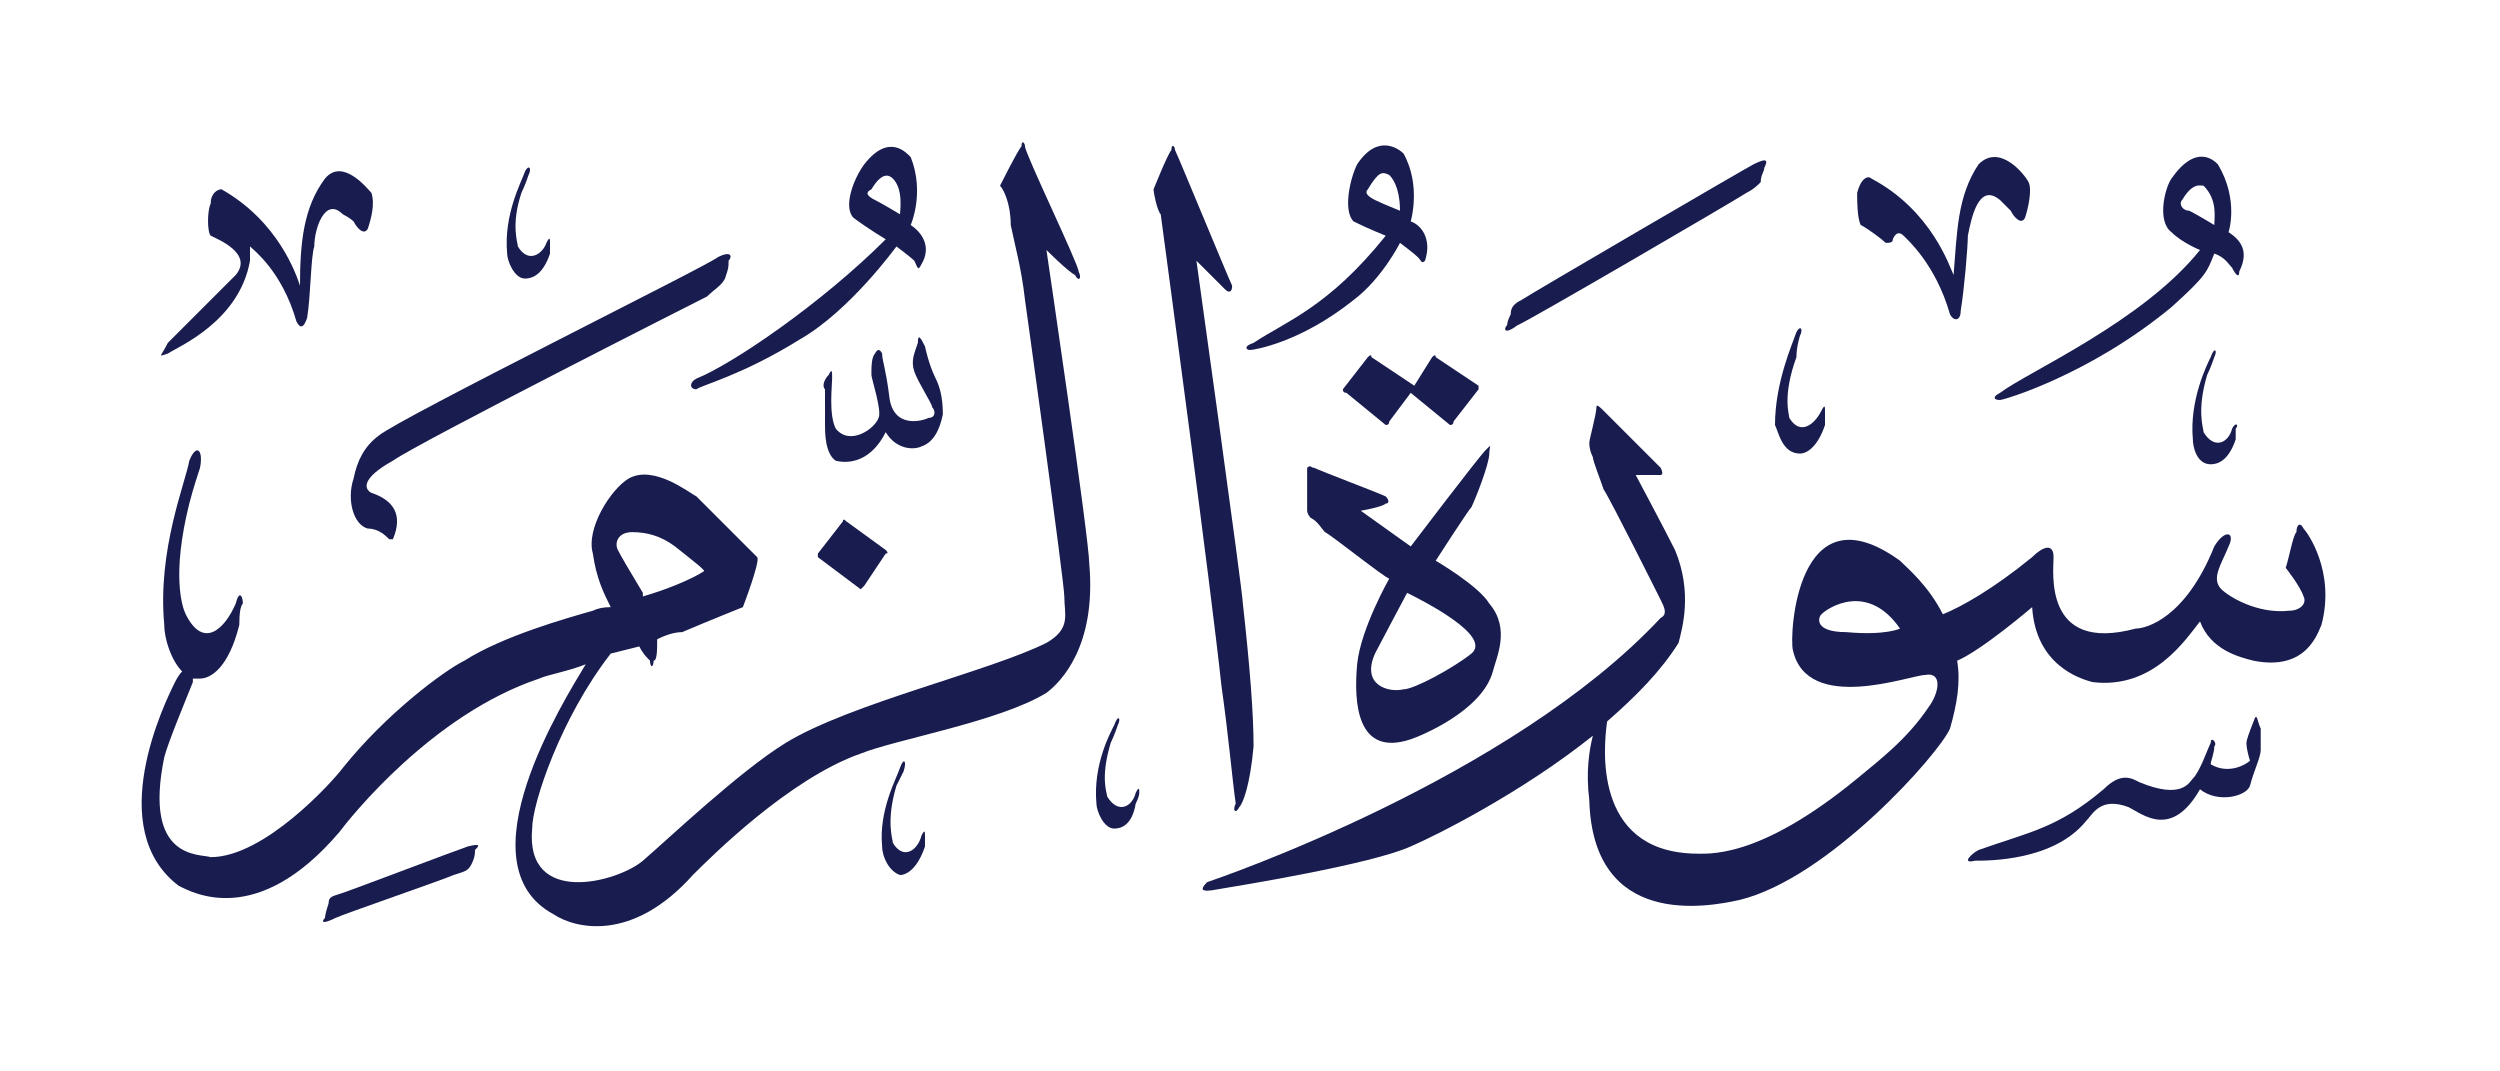 <svg height="30" viewBox="0 0 70 30" width="70" xmlns="http://www.w3.org/2000/svg"><g fill="#191c4f"><path d="m13.3 23.8c0 .1 0 .2-.1.4s-.2.2-.5.3c-.2.1-3.1 1.1-3.3 1.2-.4.2-.4.1-.3 0q0-.1.1-.4c0-.2.1-.2.4-.3s3.2-1.2 3.5-1.3c.4-.1.3 0 .2.1z"/><path d="m25.3 21.6s-.1.2-.2.4c-.3 1-.1 1.5-.1 1.6.3.5.7.2.8-.2.1-.2.1-.1.1 0q0 .1 0 .3c-.2.6-.5.8-.7.8-.3-.1-.5-.5-.5-.8-.1-1 .4-1.9.5-2.2s.2-.2.1.1z"/><path d="m31.3 20.3s-.1.3-.2.5c-.3 1-.1 1.4-.1 1.5.3.5.7.3.8-.1.1-.2.1-.1.1 0q0 .1-.1.3c-.1.6-.4.7-.6.7-.3 0-.5-.5-.5-.7-.1-1.1.4-2 .5-2.2.1-.3.2-.2.1 0z"/><path d="m63.3 20.4v.6c0 .2-.2.6-.3 1-.1.3-.9.5-1.4.1-.8 1.4-1.6.7-2 .5-.8-.3-1 .2-1.2.4-.9 1.1-2.7 1.1-3.1 1.1-.4.1-.1-.2.1-.3 1.4-.5 2.2-.6 3.5-1.7.5-.5.8-.3 1-.2 1.2.5 1.4 0 1.5-.1.2-.2.4-.8.5-1 0-.2.2 0 .1.1 0 .2-.1.4-.1.5.5.3 1 0 1.1-.1 0 0-.1-.3-.1-.5q0-.1.2-.6c.1-.3.1 0 .2.2z"/><path d="m23.7 14.6 1.1.8q.1.1 0 .1l-.6.9q-.1.1-.1.1l-1.2-.9q0 0 0-.1l.7-.9q0-.1.1 0z"/><path d="m41.8 18.8c-.3 1.1-2 1.8-2.3 1.9-1.5.5-1.6-1-1.5-2.1.1-1 .9-2.4.9-2.4-.1 0-1.6-1.2-1.8-1.3-.1-.1-.2-.3-.4-.4-.1-.1-.1-.2-.1-.2s0-1 0-1.2c.1-.1.1 0 .2 0 .2.1 1.8.7 2 .8.1.1.1.2 0 .2-.1.1-.7.2-.7.2l1.4 1s1.9-2.5 2.1-2.7.1-.1.1.1c0 .3-.4 1.3-.5 1.5-.1.1-1 1.5-1 1.5s1.2.7 1.5 1.2c.6.7.2 1.5.1 1.9zm-2.4-2.2s-.8 1.5-.9 1.7c-.4.9.4 1.1.8 1 .3 0 1.4-.6 1.9-1 .6-.5-1.4-1.5-1.8-1.7z" fill-rule="evenodd"/><path d="m65 17.5c-.1.2-.4 1.3-1.9 1-.4-.1-1.2-.3-1.5-1.1-.4.5-1.3 1.9-3 1.7-.4-.1-1.6-.5-1.7-2.1 0 0-1.4 1.2-2.1 1.5.1.6 0 1.2-.2 1.9-.3.7-3.4 4.2-5.9 4.8-.9.2-4.1.8-4.2-2.8-.1-.8 0-1.4.1-1.8-2 1.6-4.4 2.8-5.1 3.1-1.1.5-4.8 1.1-5.4 1.2-.5.1-.5 0-.3-.2.3-.1 8.5-2.9 12.7-7.4.2-.1.1-.3 0-.5s-1.4-2.8-1.6-3.1c-.1-.3-.3-.8-.3-.9q-.1-.2-.1-.4c0-.1.2-.8.2-1 0-.1.1 0 .2.1s1.4 1.4 1.6 1.6c.1.2 0 .2 0 .2-.1 0-.7 0-.7 0s.8 1.5 1.1 2.1c.5 1.2.2 2.2.1 2.6-.5.8-1.2 1.5-2 2.2-.1.7-.4 3.6 2.4 3.7.4 0 1.8.2 4.6-2.1.6-.5 1.4-1.1 2-2 .3-.4.4-1-.1-.9-.4 0-3.3 1.1-3.7-.7-.1-.4.1-4.6 3-2.5.2.2.8.7 1.2 1.5.5-.2 1.4-.7 2.5-1.6.3-.3.6-.4.6 0s-.3 2.7 2.3 2c.3 0 1.4-.3 2.2-2.3.3-.5.6-.4.4 0-.2.5-.5.9-.2 1.2.2.2 1 .7 1.9.6.3 0 .5-.2.4-.4-.1-.3-.5-.8-.5-.8.1-.3.2-.9.3-1 0-.2.1-.3.2-.1.1.1.9 1.2.5 2.7zm-11.8.1c-.9-1.3-2-.6-2.2-.4-.1.1-.2.5.7.5 1.1.1 1.5-.1 1.5-.1z" fill-rule="evenodd"/><path d="m40.2 10 1.2.8q0 .1 0 .1l-.7.9q0 .1-.1.1l-1.1-.9-.6.8q0 .1-.1.1l-1.1-.9q-.1 0-.1-.1l.7-.9q.1-.1.1 0l1.2.8.5-.8q.1-.1.1 0z"/><path d="m62 10s-.1.3-.2.5c-.3 1-.1 1.5-.1 1.6.3.5.7.3.8-.1.1-.2.2-.1.1 0q0 .1 0 .3c-.2.6-.5.7-.7.7-.4 0-.5-.5-.5-.7-.1-1.1.4-2.1.5-2.3.1-.3.2-.2.1 0z"/><path d="m25.9 9.7s.1.5.3.9c.1.2.2.5.2 1-.1.5-.3.8-.6.9-.2.1-.7.1-1-.4-.4.8-1 .9-1.4.8-.3-.2-.3-.8-.3-1s0-.9 0-1c-.1-.1 0-.3.1-.4.1-.2.1-.1.1.1s-.1 1 .1 1.4c.4.5 1.1 0 1.2-.3.1-.2-.2-1.1-.2-1.2q0-.1 0-.1c0-.1 0-.4.1-.5q.1-.2.2 0c0 .2.1.4.2 1.2.1.9.9.7 1.1.6.2 0 .2-.2.1-.3 0-.1-.4-.7-.5-1s0-.5.1-.8c0-.3.1-.1.2.1z"/><path d="m50.4 9.4s-.1.3-.1.6c-.4 1.1-.2 1.6-.2 1.7.3.5.7.2.9-.2.1-.2.1-.1.1 0q0 .1 0 .4c-.2.6-.5.8-.7.8-.5 0-.6-.6-.7-.8 0-1.2.5-2.3.6-2.6.1-.2.2-.1.1.1z"/><path d="m20.4 7.3c0 .2 0 .2-.1.5-.1.2-.3.3-.5.5-.2.1-8.1 4.1-8.8 4.6-.9.5-.8.8-.6.9.6.2.9.6.6 1.3h-.1c-.1-.1-.3-.3-.6-.3-.4-.1-.6-.8-.4-1.4.1-.5.3-.9.7-1.2.6-.5 9.3-4.8 9.5-5 .4-.2.4 0 .3.1z"/><path d="m10.4 5.4c.1.3 0 .7-.1 1-.1.2-.3 0-.4-.2 0 0-.1-.1-.3-.2-.5-.5-.8.4-.8.9-.1.3-.1 1.4-.2 2-.1.3-.2.3-.3.1-.4-1.4-1.2-2-1.3-2.1q0-.1 0-.1v.5c-.3 1.7-2 2.4-2.3 2.6-.3.1-.2.1 0-.3.3-.3 1.6-1.6 1.9-1.9.5-.6-.5-1-.7-1.1-.1-.1-.1-.7 0-.9 0-.3.2-.4.3-.4 1.6.9 2.1 2.4 2.2 2.7 0-1.2.1-2.2.7-3 .5-.6 1.2.3 1.3.4z"/><path d="m14.8 4.9s-.1.3-.2.5c-.3.9-.1 1.4-.1 1.5.3.5.7.2.8-.1.1-.2.1-.1.1 0q0 0 0 .3c-.2.6-.5.7-.7.7-.3 0-.5-.5-.5-.7-.1-1.1.4-2 .5-2.3.1-.2.2-.1.1.1z"/><path d="m49.4 4.7c0 .1-.1.2-.1.4-.1.1-.2.2-.4.3-.3.2-6.3 3.7-6.4 3.7-.4.3-.4.1-.3 0q0-.1.1-.3c0-.2.1-.3.3-.4.3-.2 6.3-3.7 6.5-3.8.4-.2.4-.1.3.1z"/><path d="m56.8 5.1c.1.2 0 .7-.1 1-.1.2-.3 0-.4-.2 0 0-.1-.1-.3-.3-.6-.5-.8.5-.9 1 0 .3-.1 1.5-.2 2.1 0 .3-.2.3-.3.1-.4-1.4-1.2-2.1-1.3-2.2-.2-.2-.3.1-.3.1 0 .1-.1.1-.2.1-.1-.1-.5-.4-.7-.5-.1-.2-.1-.7-.1-.9.1-.4.3-.5.4-.4 1.7.9 2.2 2.5 2.3 2.7.1-1.2.1-2.2.7-3.1.6-.6 1.3.3 1.4.5z"/><path d="m62.7 7.6c0 .2-.1.1-.2-.1-.1-.1-.2-.3-.5-.4-.2.5-.2.6-1.2 1.5-2.3 1.9-4.7 2.6-4.8 2.6-.2 0-.2-.1 0-.2.8-.6 4-2 5.6-4 0 0-.5-.2-.8-.5-.4-.3-.2-1.2 0-1.5.7-1 1.2-.5 1.3-.4.6 1 .3 1.9.3 1.9.3.2.6.5.3 1.1zm-1-2.4c-.1 0-.3-.1-.6.4-.1.1 0 .3.2.3.2.1.7.4.7.4 0-.2.1-.7-.3-1.1z" fill-rule="evenodd"/><path d="m25.8 7.4c-.1.2-.1.1-.2-.1-.1-.1-.5-.4-.5-.4s-1.3 1.8-2.7 2.6c-1.6 1-2.8 1.3-2.9 1.4-.2 0-.2-.2 0-.3 1-.4 3.5-2.1 5.3-3.9 0 0-.5-.3-.9-.6-.3-.3 0-1.1.3-1.5.7-.9 1.2-.3 1.3-.2.4 1 0 1.9 0 1.9.3.2.6.6.3 1.1zm-.8-2.4c-.1-.1-.3-.2-.6.3-.2.1-.1.2.1.3s.7.4.7.4c0-.1.1-.7-.2-1z" fill-rule="evenodd"/><path d="m32.9 4.2c.1.2 1.5 3.6 1.6 3.8 0 .2-.1.2-.2.1s-.8-.8-.8-.8 1.3 9.3 1.3 9.6c.2 1.8.3 3.1.3 4-.1 1.1-.3 1.6-.4 1.7-.1.2-.2.1-.1-.1-.1-.7-.2-1.9-.4-3.3-.3-2.8-1.5-11.7-1.7-13.2-.1-.1-.2-.6-.2-.7 0 0 .4-1 .5-1.1 0-.2.1-.1.1 0z"/><g fill-rule="evenodd"><path d="m39.9 7.3c-.1.1-.1 0-.2-.1s-.5-.4-.5-.4-.5 1-1.3 1.6c-1.5 1.2-2.8 1.4-2.9 1.4s-.2-.1.1-.2c.9-.6 2.1-1 3.7-3 0 0-.5-.2-.9-.4-.3-.3-.1-1.2.1-1.6.6-.9 1.2-.4 1.3-.3.5.9.2 1.9.2 1.9.3.1.6.5.4 1.1zm-1-2.4c-.2-.1-.3-.1-.6.4-.1.1 0 .2.2.3s.7.3.7.3c0-.1 0-.7-.3-1z"/><path d="m29.3 19.4c-1.3.8-4.2 1.3-5.2 1.7-2 .7-4.2 2.9-4.7 3.4-1.7 1.9-3.3 1.5-3.9 1.1-2.6-1.4.3-6 .9-7-.5.2-1.1.3-1.3.4-3 1-5.3 3.9-5.6 4.3-2.3 2.7-4.1 1.7-4.5 1.5-2.1-1.6-.4-5.1-.1-5.7q.1-.2.2-.3c-.3-.3-.5-.9-.5-1.3-.2-2.1.6-4 .7-4.6.2-.5.4-.3.3.2 0 0-.2.6-.3 1-.5 2-.2 2.9-.1 3.1.5 1 1.1.4 1.4-.3.1-.4.2-.2.2 0q-.1.1-.1.6c-.3 1.2-.8 1.5-1.1 1.5q-.1 0-.2 0 0 0 0 .1c-.2.5-.7 1.7-.8 2.1-.6 2.9 1 2.7 1.3 2.8 1.5 0 3.4-2.1 3.7-2.5 1.2-1.5 2.8-2.7 3.4-3 1.1-.7 2.9-1.2 3.6-1.4q.2-.1.5-.1c-.2-.4-.4-.8-.5-1.5-.2-.7.5-1.8 1-2.1.7-.4 1.7.4 1.9.5l1.7 1.7c.1.1-.4 1.4-.4 1.4s-1 .4-1.7.7q-.3 0-.7.2c0 .3 0 .6-.1.6 0 .2-.1.2-.1 0-.1-.1-.2-.2-.3-.4q-.4.1-.8.2c-1.4 1.8-2.2 4.2-2.2 4.9-.2 2.2 2.4 1.5 3.1.9s2.7-2.5 4-3.3c1.8-1.1 5.7-2 7.3-2.8.7-.4.5-.8.5-1.3 0-.4-1.1-8.3-1.1-8.3-.1-.9-.3-1.6-.4-2.1 0-.6-.2-1-.3-1.1 0 0 .5-1 .6-1.1 0-.2.1-.1.1 0 0 .2 1.5 3.3 1.5 3.5.1.2 0 .3-.1.1-.2-.1-.8-.7-.8-.7s1.2 8.1 1.2 8.8c.2 2.3-.8 3.3-1.2 3.6zm-12-4c.1.2.4.7.7 1.2q0 .1 0 .1c.7-.2 1.4-.5 1.7-.7.1 0-.3-.3-.8-.7-.4-.3-.8-.4-1.2-.4s-.5.3-.4.5z"/></g></g></svg>